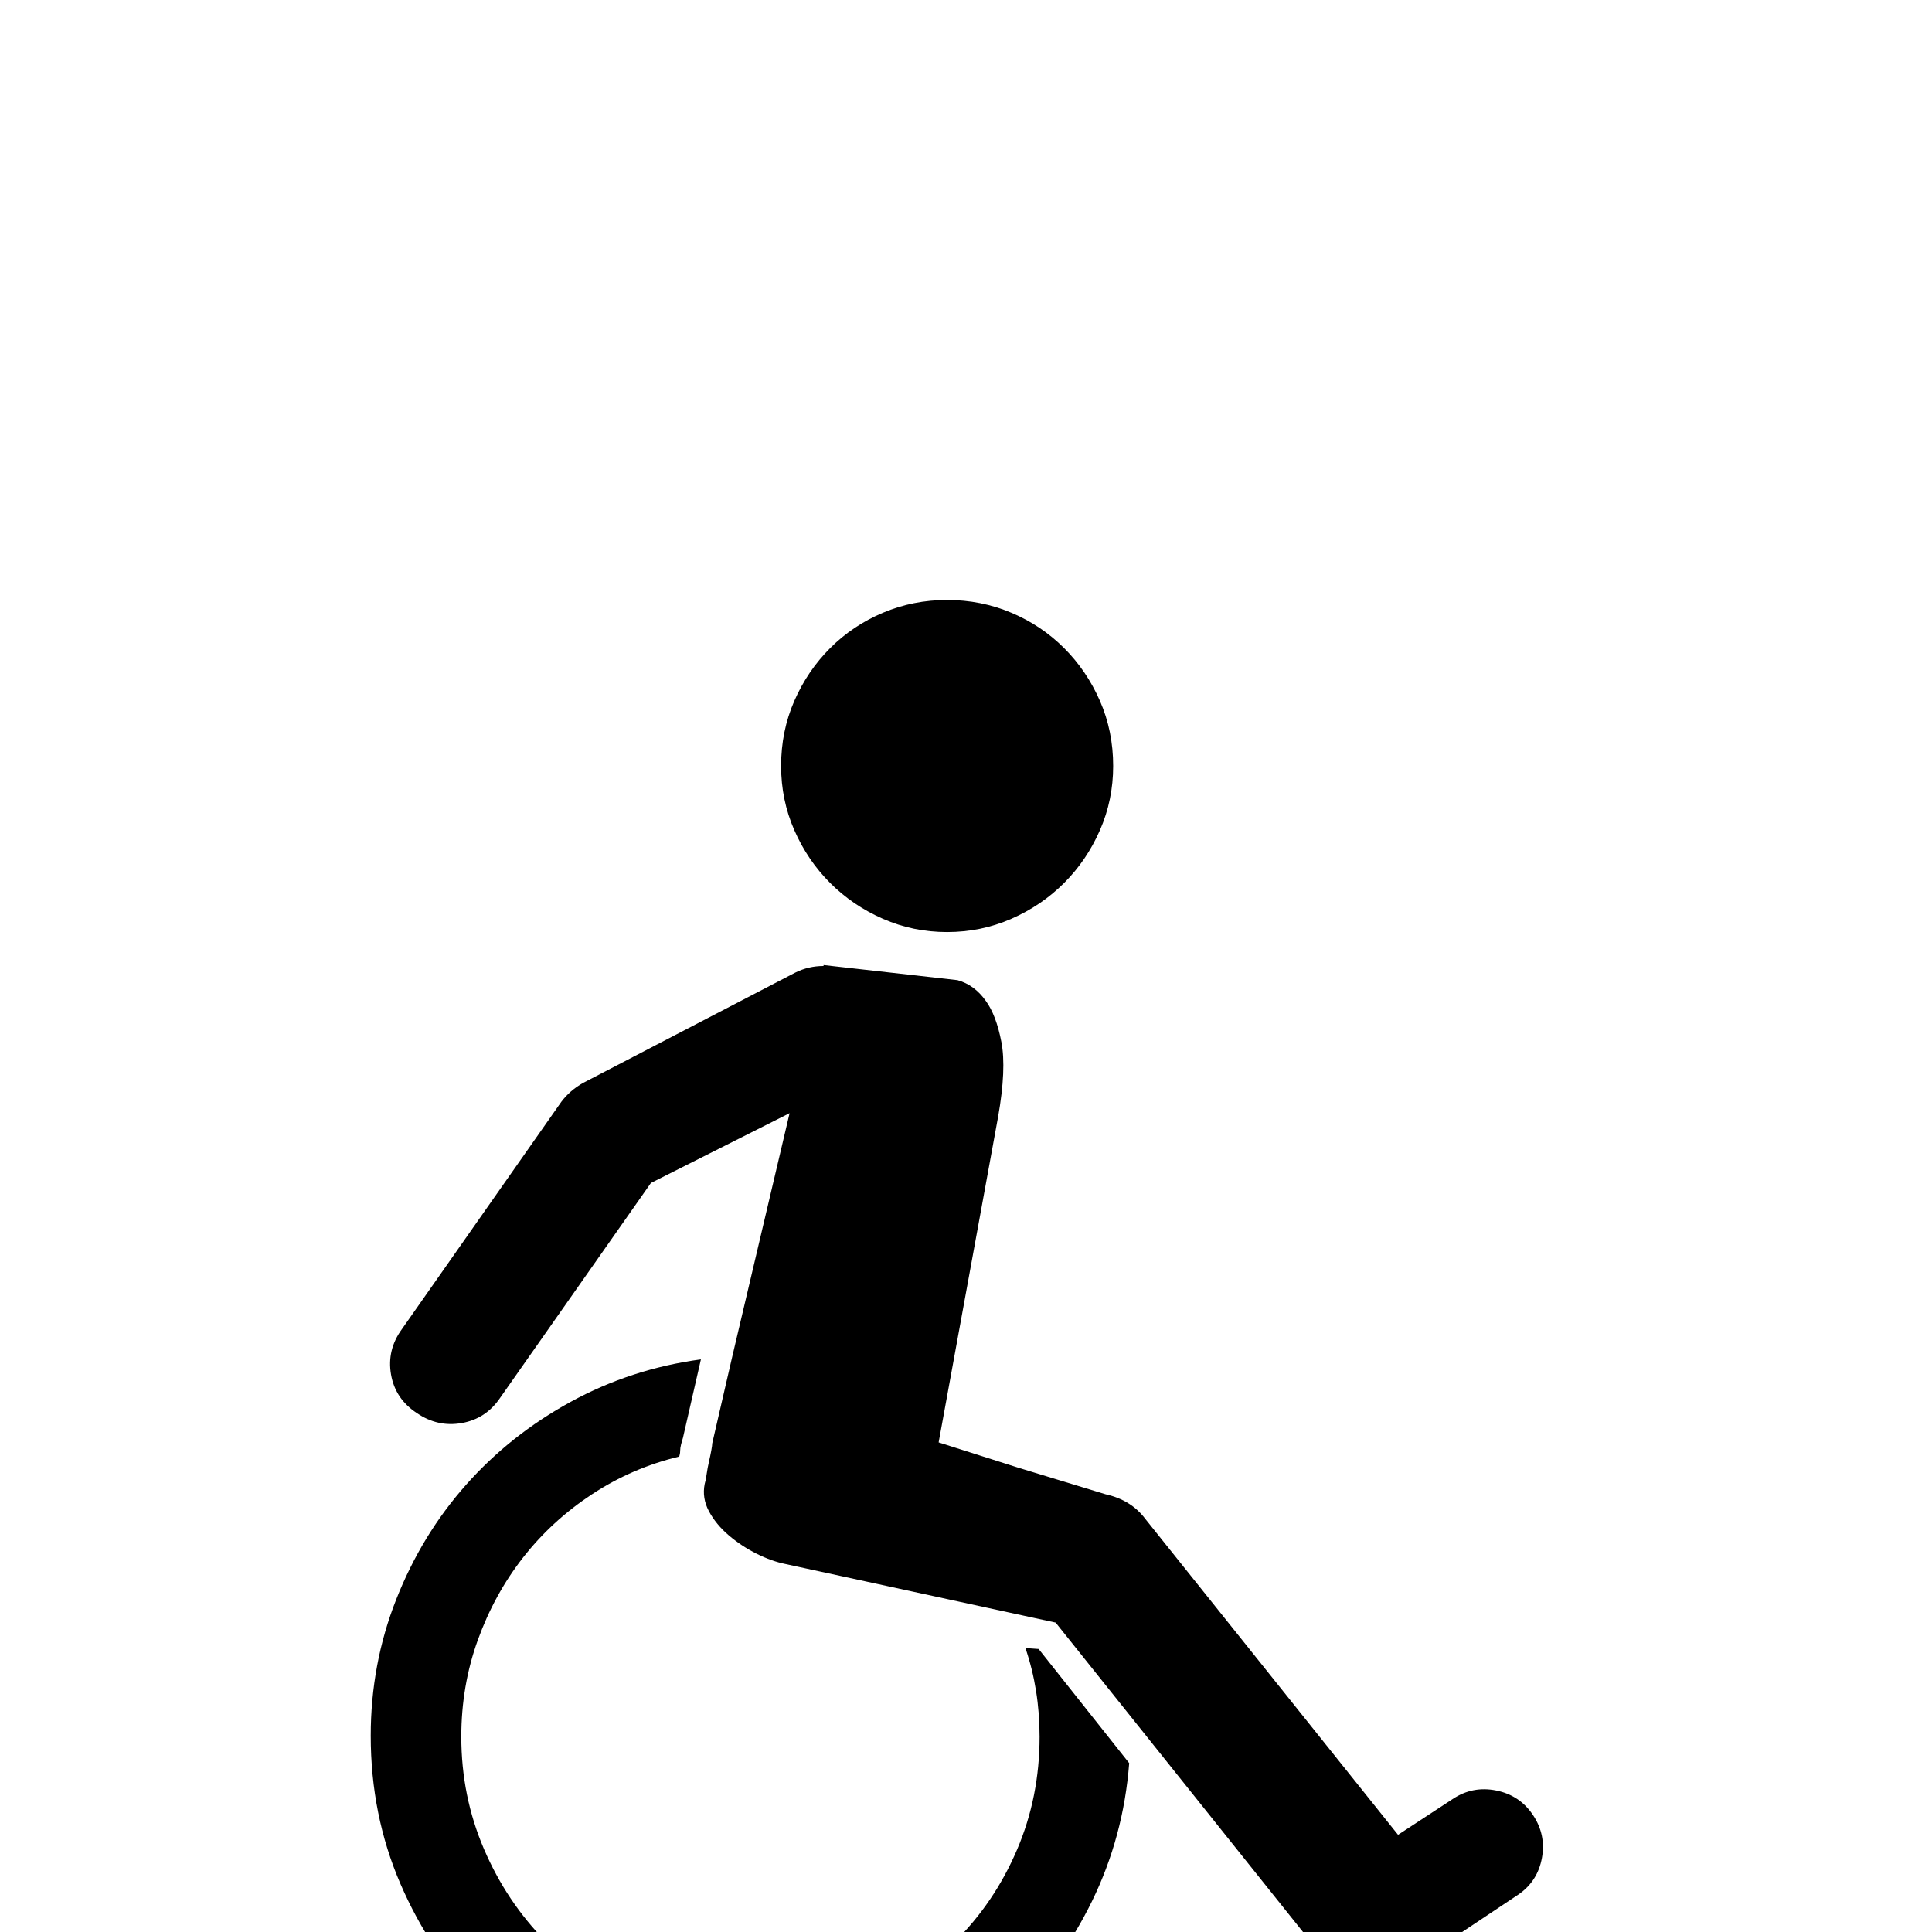 <?xml version="1.0" standalone="no"?>
<!DOCTYPE svg PUBLIC "-//W3C//DTD SVG 1.1//EN" "http://www.w3.org/Graphics/SVG/1.1/DTD/svg11.dtd" >
<svg viewBox="0 -410 2048 2048">
  <g transform="matrix(1 0 0 -1 0 1638)">
   <path fill="currentColor"
d="M1087 301q15 -44 15 -94q0 -64 -24 -120t-66 -97.5t-98 -65.5t-119 -24t-119 24t-97.5 66t-65.5 98t-24 119q0 54 17.5 102.5t48 87.5t73 67t92.5 40q1 3 1 6t1 7l2 7l19 83q-74 -10 -138 -45t-111 -88t-74 -121.5t-27 -144.5q0 -84 31.5 -157t86 -128t128 -86.5
t156.5 -31.5q80 0 150.5 29t124.5 79.5t87.5 119t39.5 146.5l-96 121zM1004 1412q36 0 68 -13.5t56 -37.5t38 -56t14 -69q0 -36 -14 -68t-38 -56t-56 -38t-68 -14t-68 14t-56 38t-38 56t-14 68q0 37 14 69t38 56t56 37.5t68 13.5zM1625 124q-14 21 -39 26t-46 -9l-58 -38
l-268 335q-15 20 -42 26l-92 28l-85 27l63 345q9 51 3.5 79.5t-16.5 43.5q-12 17 -30 22l-142 16v-1q-16 0 -30 -7l-225 -117q-14 -8 -23 -20l-169 -241q-16 -22 -11.5 -48t27.5 -41q22 -15 47.5 -10.5t40.5 26.5l160 228l147 74l-61 -259l-21 -91q0 -2 -1 -7.5t-2.5 -12
t-2.5 -13.5t-2 -10q-3 -15 4.5 -29t21 -25.5t29.5 -19.5t31 -11l286 -62l279 -349q19 -23 48.5 -26.5t52.5 14.5q6 2 9 5l102 68q20 14 24.5 38.5t-9.5 45.5z" />
  </g>

</svg>
